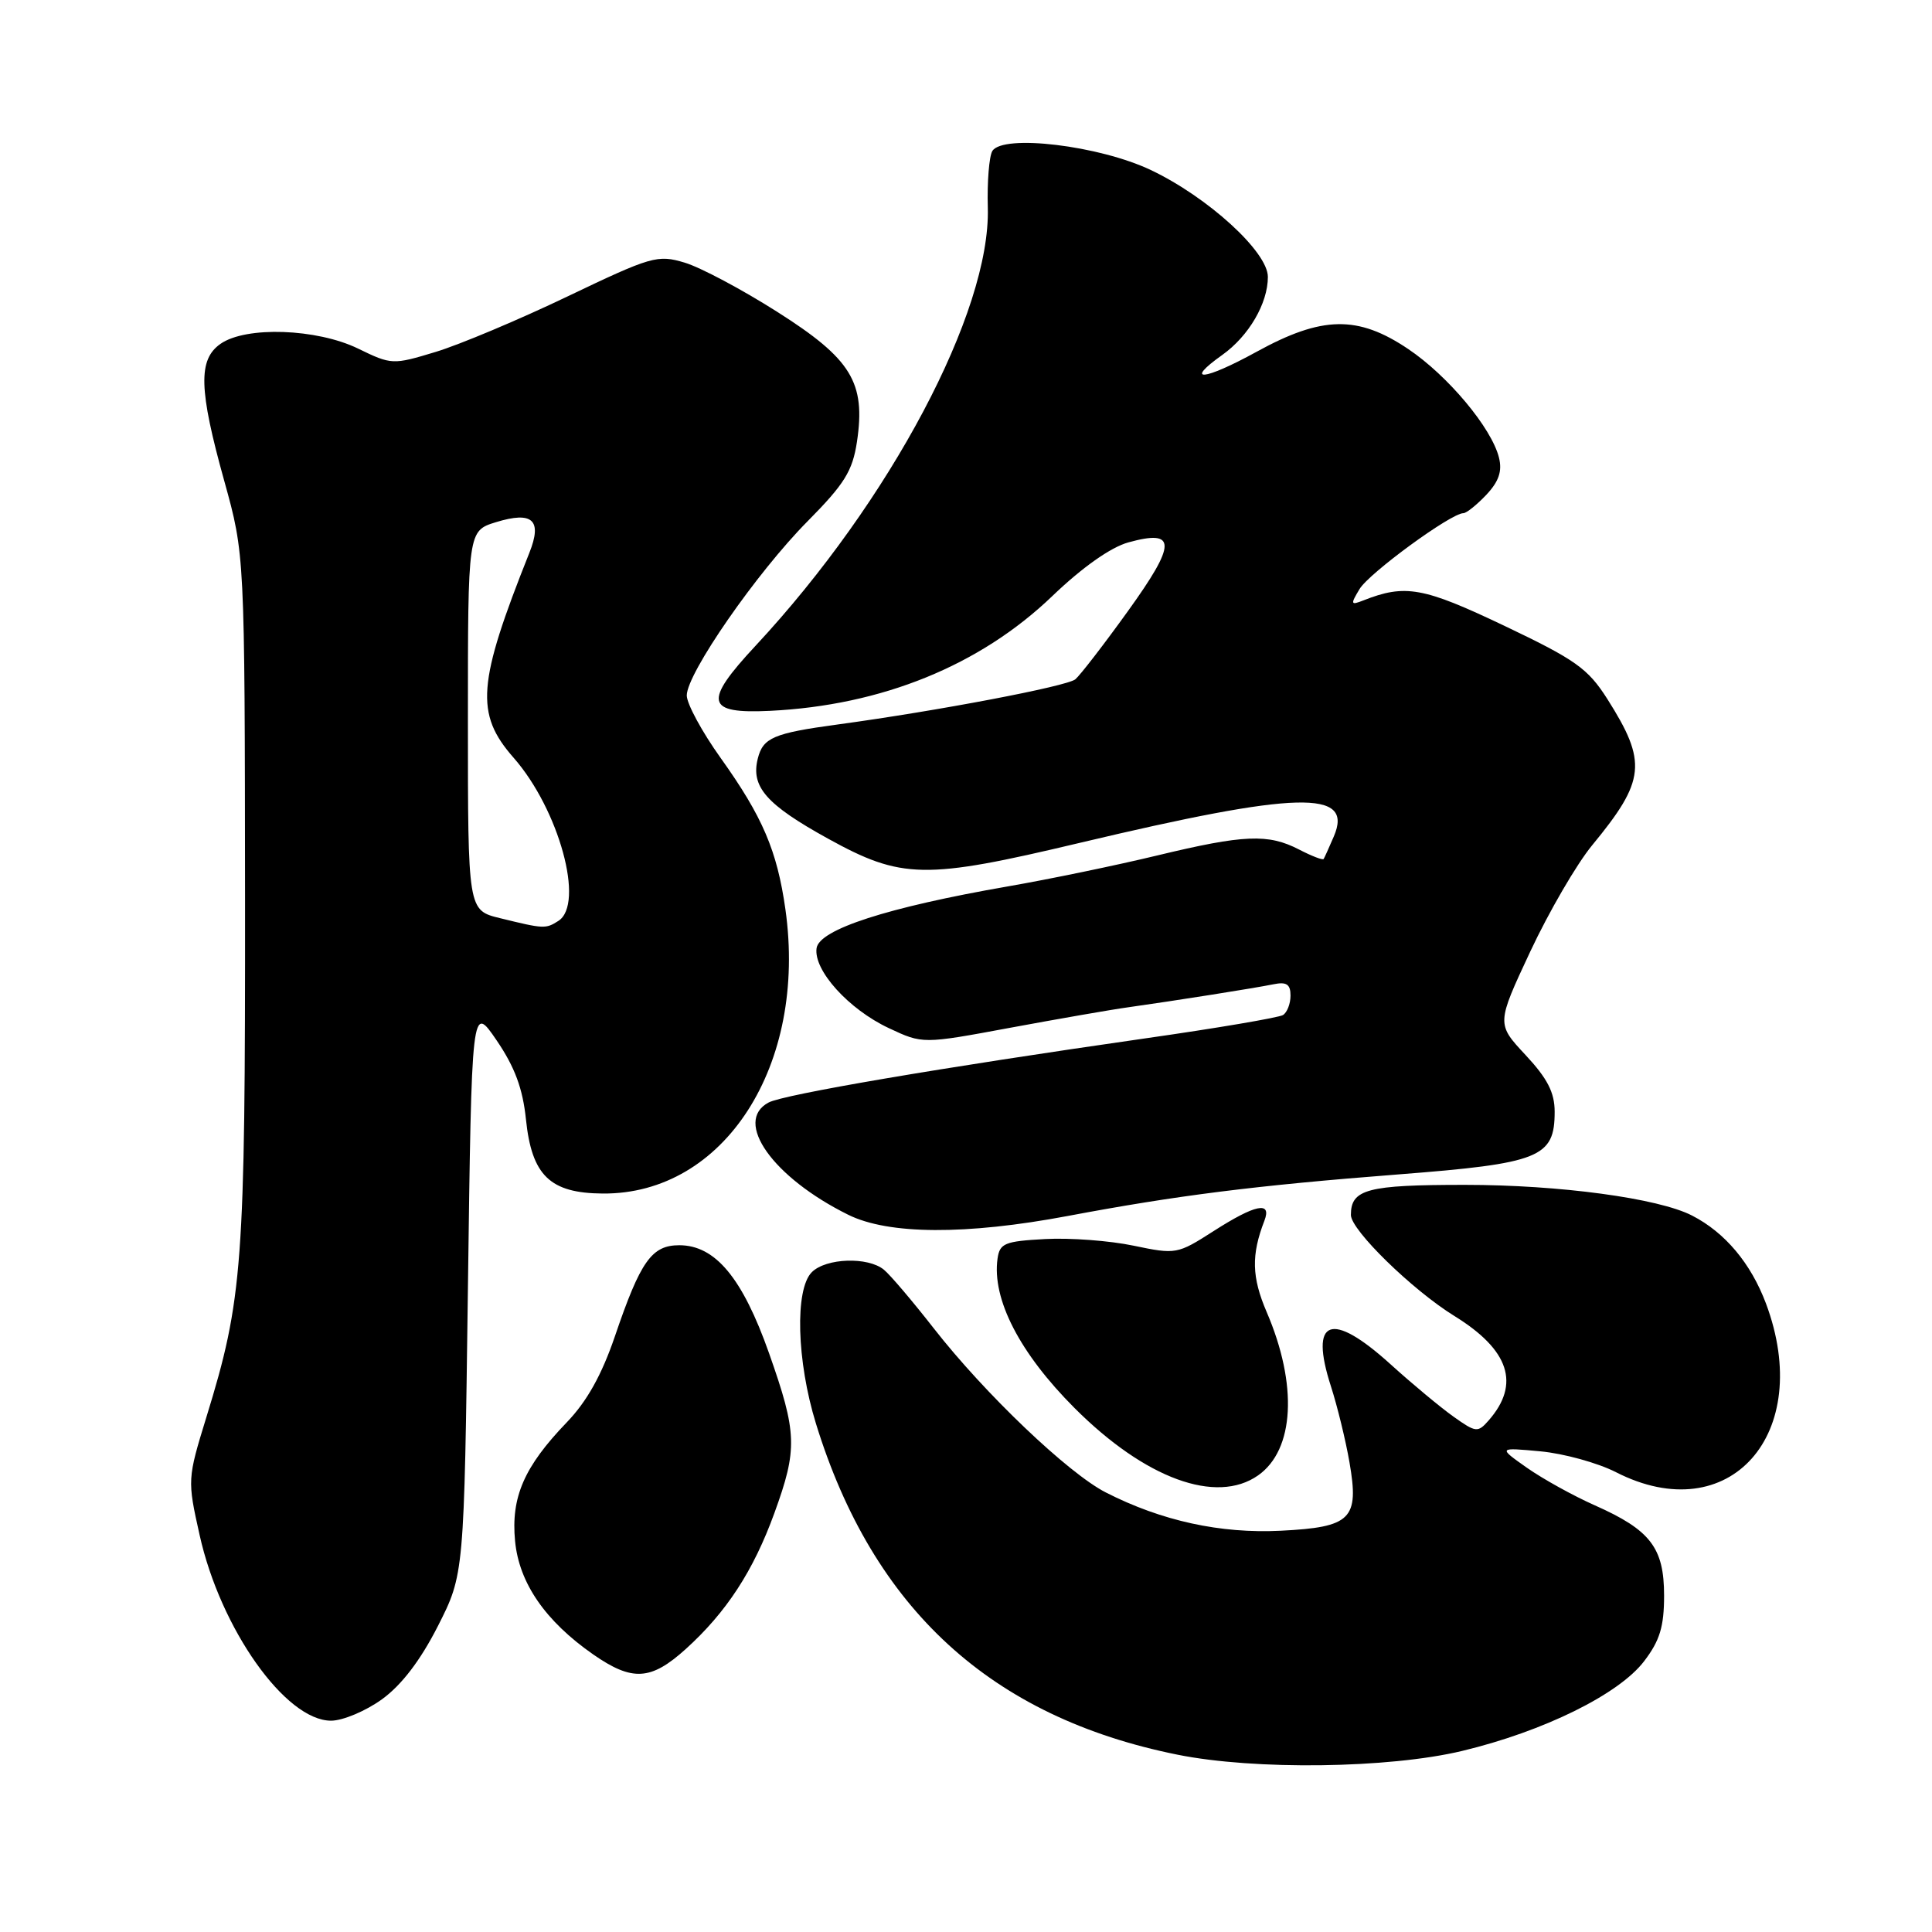 <?xml version="1.0" encoding="UTF-8" standalone="no"?>
<!DOCTYPE svg PUBLIC "-//W3C//DTD SVG 1.1//EN" "http://www.w3.org/Graphics/SVG/1.1/DTD/svg11.dtd" >
<svg xmlns="http://www.w3.org/2000/svg" xmlns:xlink="http://www.w3.org/1999/xlink" version="1.1" viewBox="0 0 256 256">
 <g >
 <path fill="currentColor"
d=" M 193.73 232.01 C 204.54 229.42 214.52 224.50 217.86 220.11 C 219.93 217.40 220.50 215.54 220.50 211.43 C 220.50 205.09 218.70 202.74 211.33 199.47 C 208.49 198.21 204.44 195.97 202.33 194.49 C 198.50 191.79 198.50 191.79 204.12 192.31 C 207.21 192.60 211.71 193.84 214.12 195.07 C 229.14 202.75 240.47 190.01 234.00 172.72 C 232.00 167.40 228.58 163.31 224.21 161.07 C 219.75 158.77 206.65 157.00 194.11 157.00 C 181.17 157.00 179.00 157.57 179.00 160.99 C 179.00 162.99 187.14 170.93 192.72 174.38 C 200.01 178.88 201.48 183.40 197.25 188.22 C 195.82 189.85 195.56 189.82 192.62 187.73 C 190.90 186.51 187.13 183.38 184.24 180.76 C 176.37 173.64 173.46 174.73 176.36 183.71 C 177.21 186.35 178.31 190.86 178.81 193.75 C 180.12 201.29 179.06 202.36 169.71 202.83 C 161.71 203.23 153.92 201.53 146.53 197.76 C 141.55 195.22 130.48 184.66 123.72 176.00 C 120.93 172.43 117.97 168.94 117.13 168.25 C 115.02 166.50 109.45 166.69 107.57 168.57 C 105.30 170.84 105.56 180.36 108.12 188.64 C 115.69 213.19 131.34 227.53 156.00 232.50 C 166.24 234.57 184.04 234.33 193.73 232.01 Z  M 50.62 225.16 C 53.21 223.28 55.71 220.01 58.02 215.47 C 61.50 208.61 61.50 208.61 62.00 170.81 C 62.50 133.01 62.50 133.01 65.81 137.86 C 68.21 141.38 69.27 144.25 69.69 148.31 C 70.46 155.76 72.87 158.10 79.86 158.15 C 95.98 158.28 106.99 141.14 104.07 120.48 C 102.97 112.72 101.05 108.22 95.50 100.45 C 93.02 96.98 91.00 93.25 91.00 92.15 C 91.00 89.24 100.27 75.87 107.01 69.07 C 111.90 64.13 112.96 62.42 113.55 58.55 C 114.73 50.67 112.82 47.56 103.00 41.33 C 98.33 38.36 92.80 35.42 90.72 34.80 C 87.13 33.72 86.32 33.96 75.22 39.27 C 68.77 42.36 60.90 45.67 57.73 46.63 C 52.05 48.35 51.89 48.35 47.45 46.19 C 41.97 43.53 32.59 43.20 29.22 45.56 C 26.23 47.65 26.34 51.60 29.72 63.74 C 32.43 73.50 32.43 73.50 32.47 119.00 C 32.50 167.63 32.17 172.13 27.35 187.77 C 24.83 195.97 24.82 196.10 26.45 203.40 C 29.21 215.82 37.83 228.00 43.87 228.00 C 45.42 228.00 48.46 226.72 50.62 225.16 Z  M 90.85 218.52 C 96.25 213.64 99.83 208.15 102.61 200.49 C 105.70 191.99 105.63 189.88 101.90 179.30 C 98.38 169.33 94.78 165.00 90.01 165.00 C 86.35 165.00 84.87 167.10 81.48 177.06 C 79.73 182.19 77.77 185.70 75.09 188.48 C 69.45 194.34 67.69 198.38 68.25 204.20 C 68.78 209.76 72.26 214.80 78.60 219.22 C 83.78 222.82 86.24 222.68 90.85 218.52 Z  M 166.70 195.50 C 171.53 192.11 171.98 183.48 167.84 173.85 C 165.86 169.24 165.78 166.29 167.54 161.75 C 168.55 159.12 166.34 159.58 160.80 163.13 C 156.01 166.20 155.82 166.23 150.21 165.06 C 147.07 164.40 141.80 164.00 138.50 164.18 C 133.13 164.47 132.47 164.74 132.18 166.77 C 131.42 172.14 135.12 179.31 142.40 186.59 C 151.74 195.93 161.16 199.38 166.70 195.50 Z  M 141.50 161.12 C 155.95 158.40 166.31 157.09 185.24 155.62 C 204.06 154.16 206.00 153.38 206.00 147.31 C 206.00 144.76 205.04 142.90 202.14 139.79 C 198.29 135.66 198.29 135.66 202.77 126.08 C 205.24 120.81 208.93 114.47 210.97 112.00 C 218.04 103.42 218.29 101.00 212.98 92.62 C 210.41 88.58 208.78 87.42 199.33 82.92 C 188.59 77.80 186.19 77.37 180.65 79.56 C 178.97 80.22 178.92 80.09 180.15 78.05 C 181.42 75.93 192.27 68.00 193.90 68.00 C 194.31 68.00 195.68 66.90 196.95 65.56 C 198.61 63.79 199.07 62.43 198.62 60.63 C 197.64 56.70 191.86 49.79 186.60 46.25 C 179.92 41.75 175.18 41.84 166.49 46.62 C 159.51 50.45 156.80 50.70 161.96 47.03 C 165.47 44.53 168.00 40.20 168.00 36.69 C 168.00 33.37 160.05 26.12 152.49 22.53 C 145.65 19.28 132.89 17.75 131.49 20.01 C 131.07 20.70 130.79 24.08 130.89 27.53 C 131.27 41.29 117.96 66.39 100.14 85.54 C 93.16 93.03 93.50 94.60 102.02 94.19 C 116.85 93.47 129.86 88.18 139.45 78.97 C 143.40 75.18 147.17 72.52 149.51 71.87 C 155.93 70.10 155.92 72.00 149.46 80.97 C 146.26 85.42 143.12 89.48 142.49 90.01 C 141.37 90.94 124.18 94.21 110.98 96.00 C 102.50 97.15 101.10 97.75 100.41 100.52 C 99.47 104.25 101.54 106.61 109.69 111.11 C 119.48 116.51 122.52 116.57 143.00 111.70 C 172.04 104.80 179.41 104.61 176.74 110.83 C 176.11 112.30 175.50 113.65 175.39 113.82 C 175.28 114.00 173.82 113.44 172.14 112.57 C 168.04 110.45 164.85 110.58 153.31 113.36 C 147.92 114.66 139.00 116.51 133.50 117.46 C 117.59 120.23 108.56 123.15 108.20 125.64 C 107.78 128.56 112.44 133.73 117.77 136.23 C 122.26 138.34 122.26 138.34 133.88 136.18 C 140.27 135.00 147.30 133.77 149.50 133.47 C 155.75 132.59 166.27 130.93 168.75 130.42 C 170.47 130.07 171.00 130.42 171.00 131.92 C 171.00 133.00 170.55 134.16 170.00 134.50 C 169.44 134.84 161.23 136.24 151.75 137.59 C 124.68 141.47 103.84 145.02 101.84 146.09 C 97.14 148.60 102.40 156.02 112.39 160.96 C 117.73 163.61 128.00 163.66 141.50 161.12 Z  M 66.25 121.66 C 62.00 120.62 62.00 120.62 62.00 95.48 C 62.00 70.34 62.00 70.34 65.72 69.19 C 70.58 67.70 71.88 68.90 70.14 73.26 C 63.24 90.56 62.93 94.57 68.06 100.41 C 74.08 107.27 77.51 119.80 73.98 122.03 C 72.30 123.10 72.07 123.09 66.25 121.66 Z "/>
</g>
</svg>
